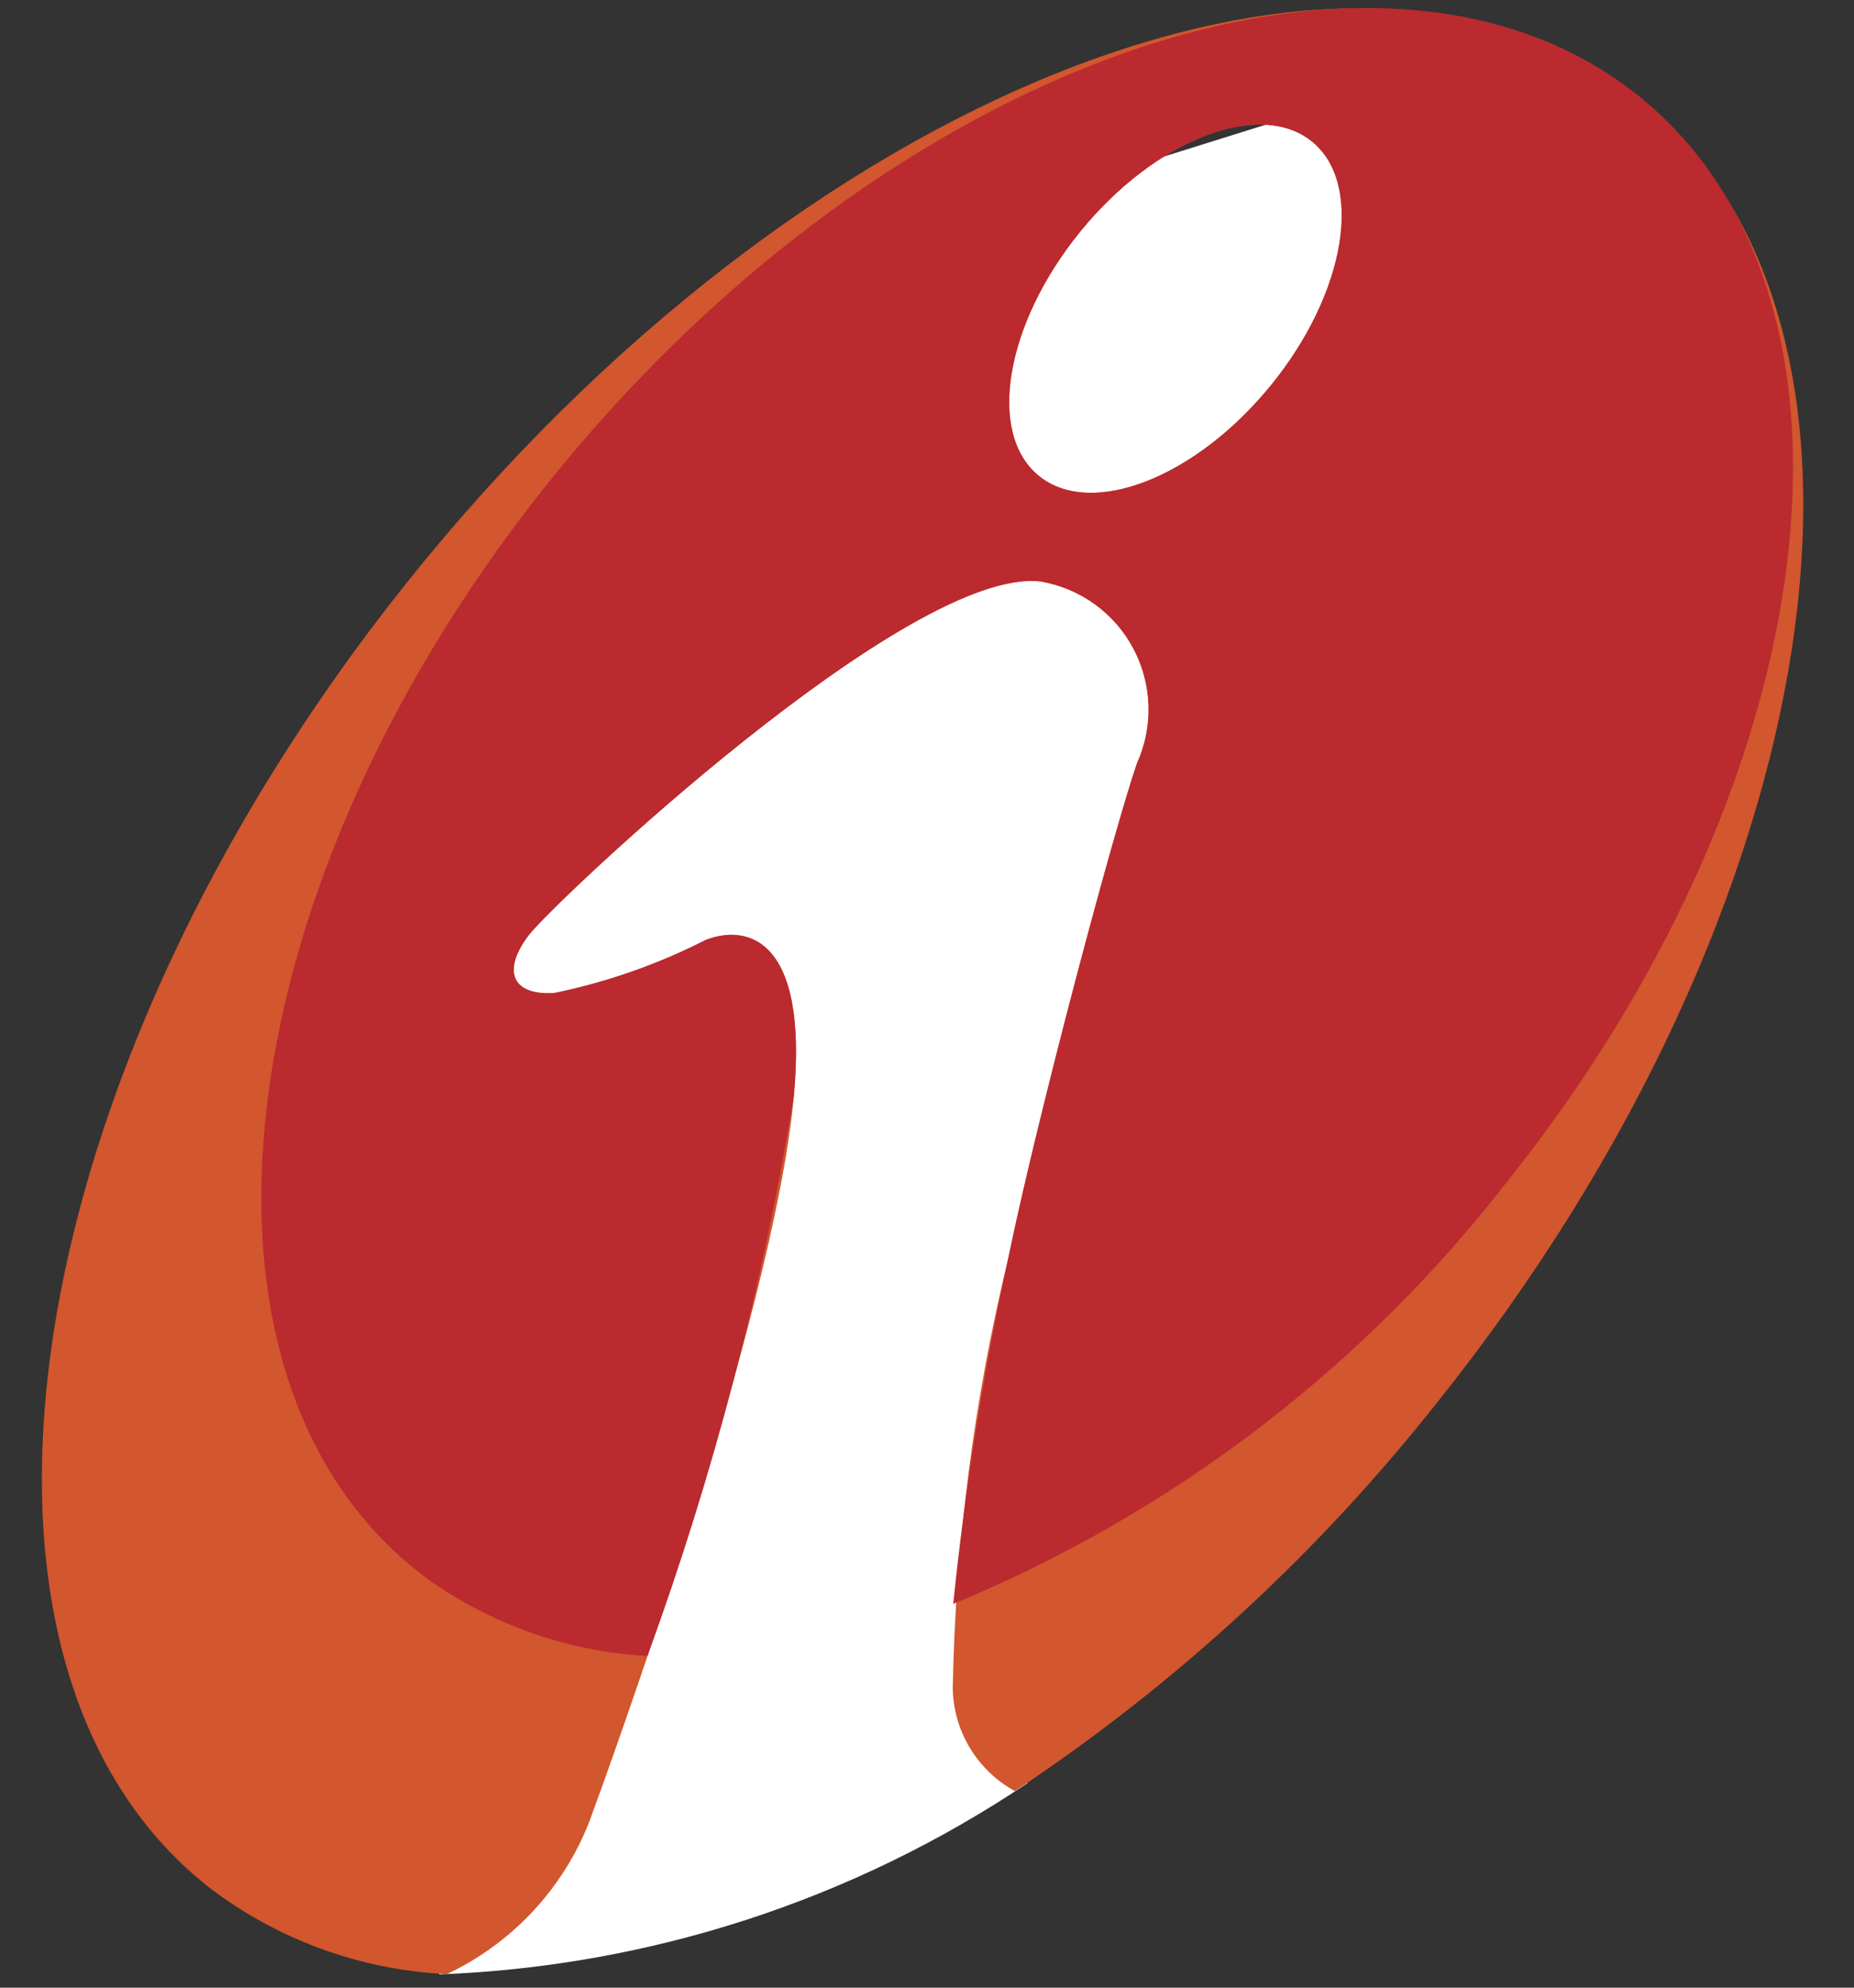 <svg width="28" height="30" viewBox="0 0 28 30" fill="none" xmlns="http://www.w3.org/2000/svg">
<rect x="0" y="0" width="28" height="30" fill="#333333" stroke="none"/>
<g id="Group 1108">
<path id="Path 1503" fill-rule="evenodd" clip-rule="evenodd" d="M14.162 3.431L3.947 17.631L5.306 27.031L6.637 29.799C9.806 29.679 12.879 28.681 15.513 26.916C19.128 20.116 22.744 13.318 26.359 6.522L20.084 1.579L14.162 3.431Z" fill="white"/>
<path id="Path 1504" fill-rule="evenodd" clip-rule="evenodd" d="M19.195 5.814C20.329 4.422 20.604 2.767 19.808 2.131C19.012 1.495 17.438 2.111 16.308 3.503C15.178 4.895 14.9 6.55 15.695 7.187C16.49 7.824 18.062 7.207 19.195 5.814ZM21.725 21.142C27.668 13.703 29.014 4.864 24.725 1.465C20.436 -1.934 12.084 1.359 6.141 8.797C0.198 16.235 -1.147 25.075 3.141 28.474C4.18 29.273 5.44 29.734 6.749 29.795C7.735 29.33 8.506 28.505 8.902 27.489C9.168 26.765 11.679 19.902 11.989 16.552C12.217 14.075 11.222 13.963 10.655 14.189C9.933 14.557 9.163 14.826 8.368 14.989C7.682 15.027 7.606 14.608 7.987 14.112C8.368 13.616 13.744 8.53 15.723 8.777C16.018 8.829 16.298 8.947 16.54 9.124C16.782 9.3 16.98 9.529 17.12 9.794C17.259 10.059 17.337 10.352 17.346 10.652C17.355 10.951 17.295 11.248 17.172 11.521C16.828 12.512 15.685 16.779 15.228 18.99C14.712 21.112 14.431 23.284 14.389 25.468C14.392 25.789 14.48 26.103 14.646 26.378C14.811 26.653 15.046 26.88 15.328 27.033C17.759 25.42 19.918 23.432 21.725 21.142Z" fill="#D2562E"/>
<path id="Path 1505" fill-rule="evenodd" clip-rule="evenodd" d="M19.195 5.814C20.329 4.422 20.604 2.767 19.808 2.131C19.012 1.495 17.438 2.111 16.308 3.503C15.178 4.895 14.9 6.55 15.695 7.187C16.49 7.824 18.062 7.207 19.195 5.814ZM22.831 17.746C27.77 11.51 28.511 4.099 24.48 1.246C20.449 -1.607 13.134 1.157 8.195 7.393C3.256 13.629 2.515 21.04 6.546 23.893C7.502 24.549 8.621 24.93 9.779 24.993C10.778 22.254 11.518 19.427 11.988 16.55C12.217 14.074 11.222 13.961 10.654 14.188C9.932 14.556 9.162 14.825 8.368 14.988C7.682 15.026 7.606 14.607 7.987 14.112C8.368 13.617 13.743 8.529 15.723 8.777C16.018 8.829 16.297 8.947 16.539 9.123C16.781 9.299 16.98 9.529 17.119 9.793C17.259 10.058 17.336 10.351 17.345 10.651C17.354 10.95 17.295 11.247 17.171 11.52C16.828 12.511 15.685 16.779 15.227 18.989C14.853 20.712 14.576 22.453 14.396 24.207C17.728 22.832 20.637 20.603 22.831 17.744V17.746Z" fill="#BA2A2F"/>
</g>
</svg>
